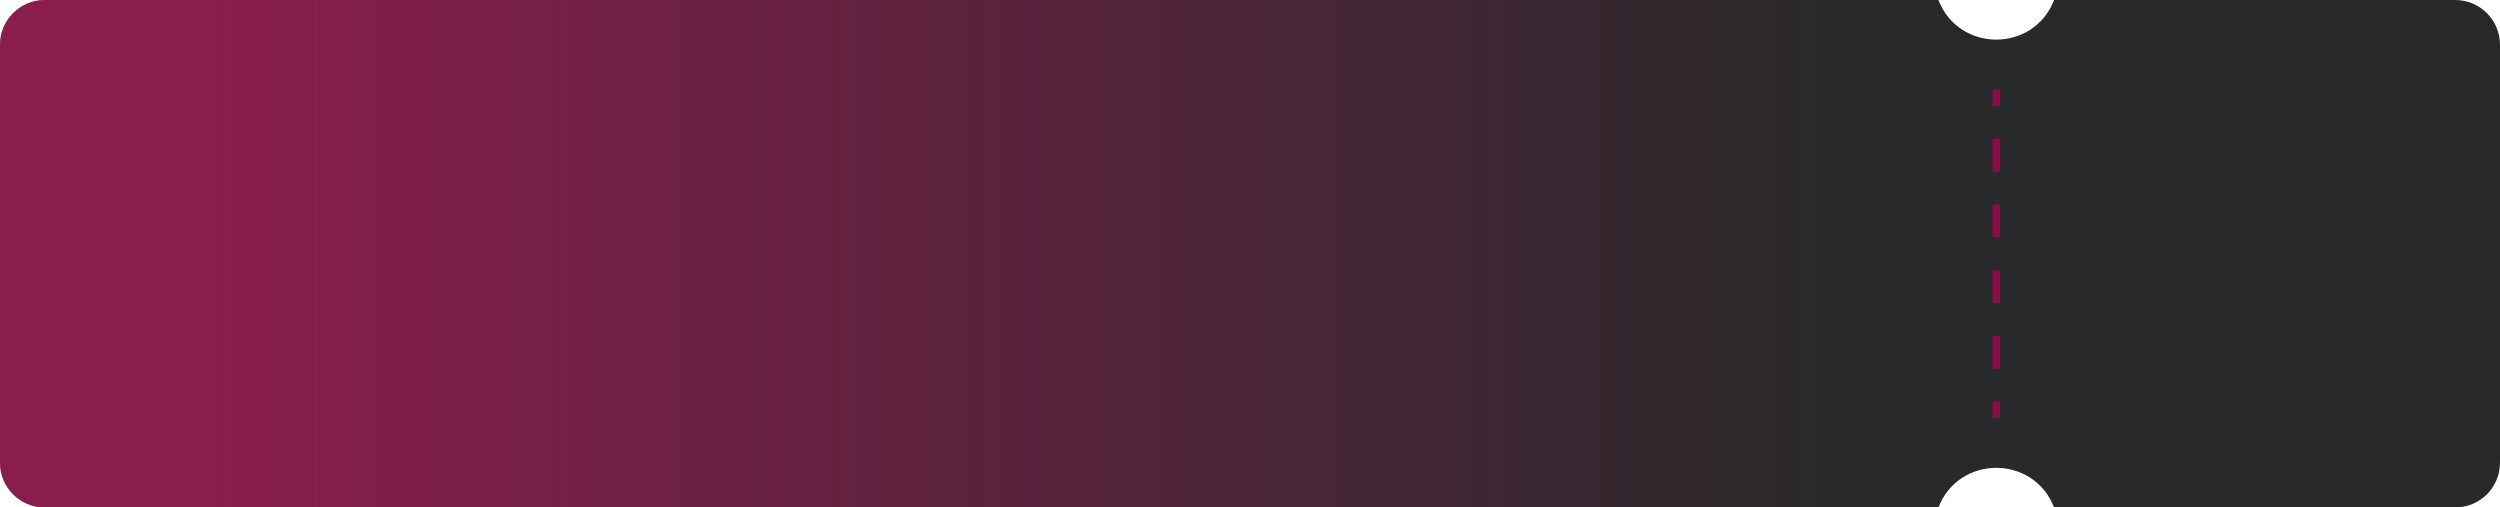 <svg xmlns="http://www.w3.org/2000/svg" width="335" height="68" viewBox="0 0 335 68" fill="none">
  <path d="M259.75 0C262.493 7.078 272.507 7.078 275.25 0H329C332.314 0 335 2.686 335 6V62C335 65.314 332.314 68 329 68H275.25C272.507 60.922 262.493 60.922 259.75 68H6C2.686 68 0 65.314 0 62V6C5.15405e-07 2.686 2.686 0 6 0H259.75Z" fill="#28292A"/>
  <path d="M259.75 0C262.493 7.078 272.507 7.078 275.25 0H329C332.314 0 335 2.686 335 6V62C335 65.314 332.314 68 329 68H275.25C272.507 60.922 262.493 60.922 259.75 68H6C2.686 68 0 65.314 0 62V6C5.15405e-07 2.686 2.686 0 6 0H259.75Z" fill="url(#paint0_linear_7190_36492)"/>
  <path d="M268 14.2H267V12H268V14.2ZM268 23H267V18.6H268V23ZM268 31.8H267V27.4H268V31.8ZM268 40.6H267V36.2H268V40.6ZM268 49.4H267V45H268V49.4ZM268 56H267V53.8H268V56Z" fill="#8F0B48"/>
  <defs>
    <linearGradient id="paint0_linear_7190_36492" x1="247" y1="34.41" x2="0" y2="34.41" gradientUnits="userSpaceOnUse">
      <stop stop-color="#EE1171" stop-opacity="0"/>
      <stop offset="0.9" stop-color="#EE1171" stop-opacity="0.5"/>
    </linearGradient>
  </defs>
</svg>